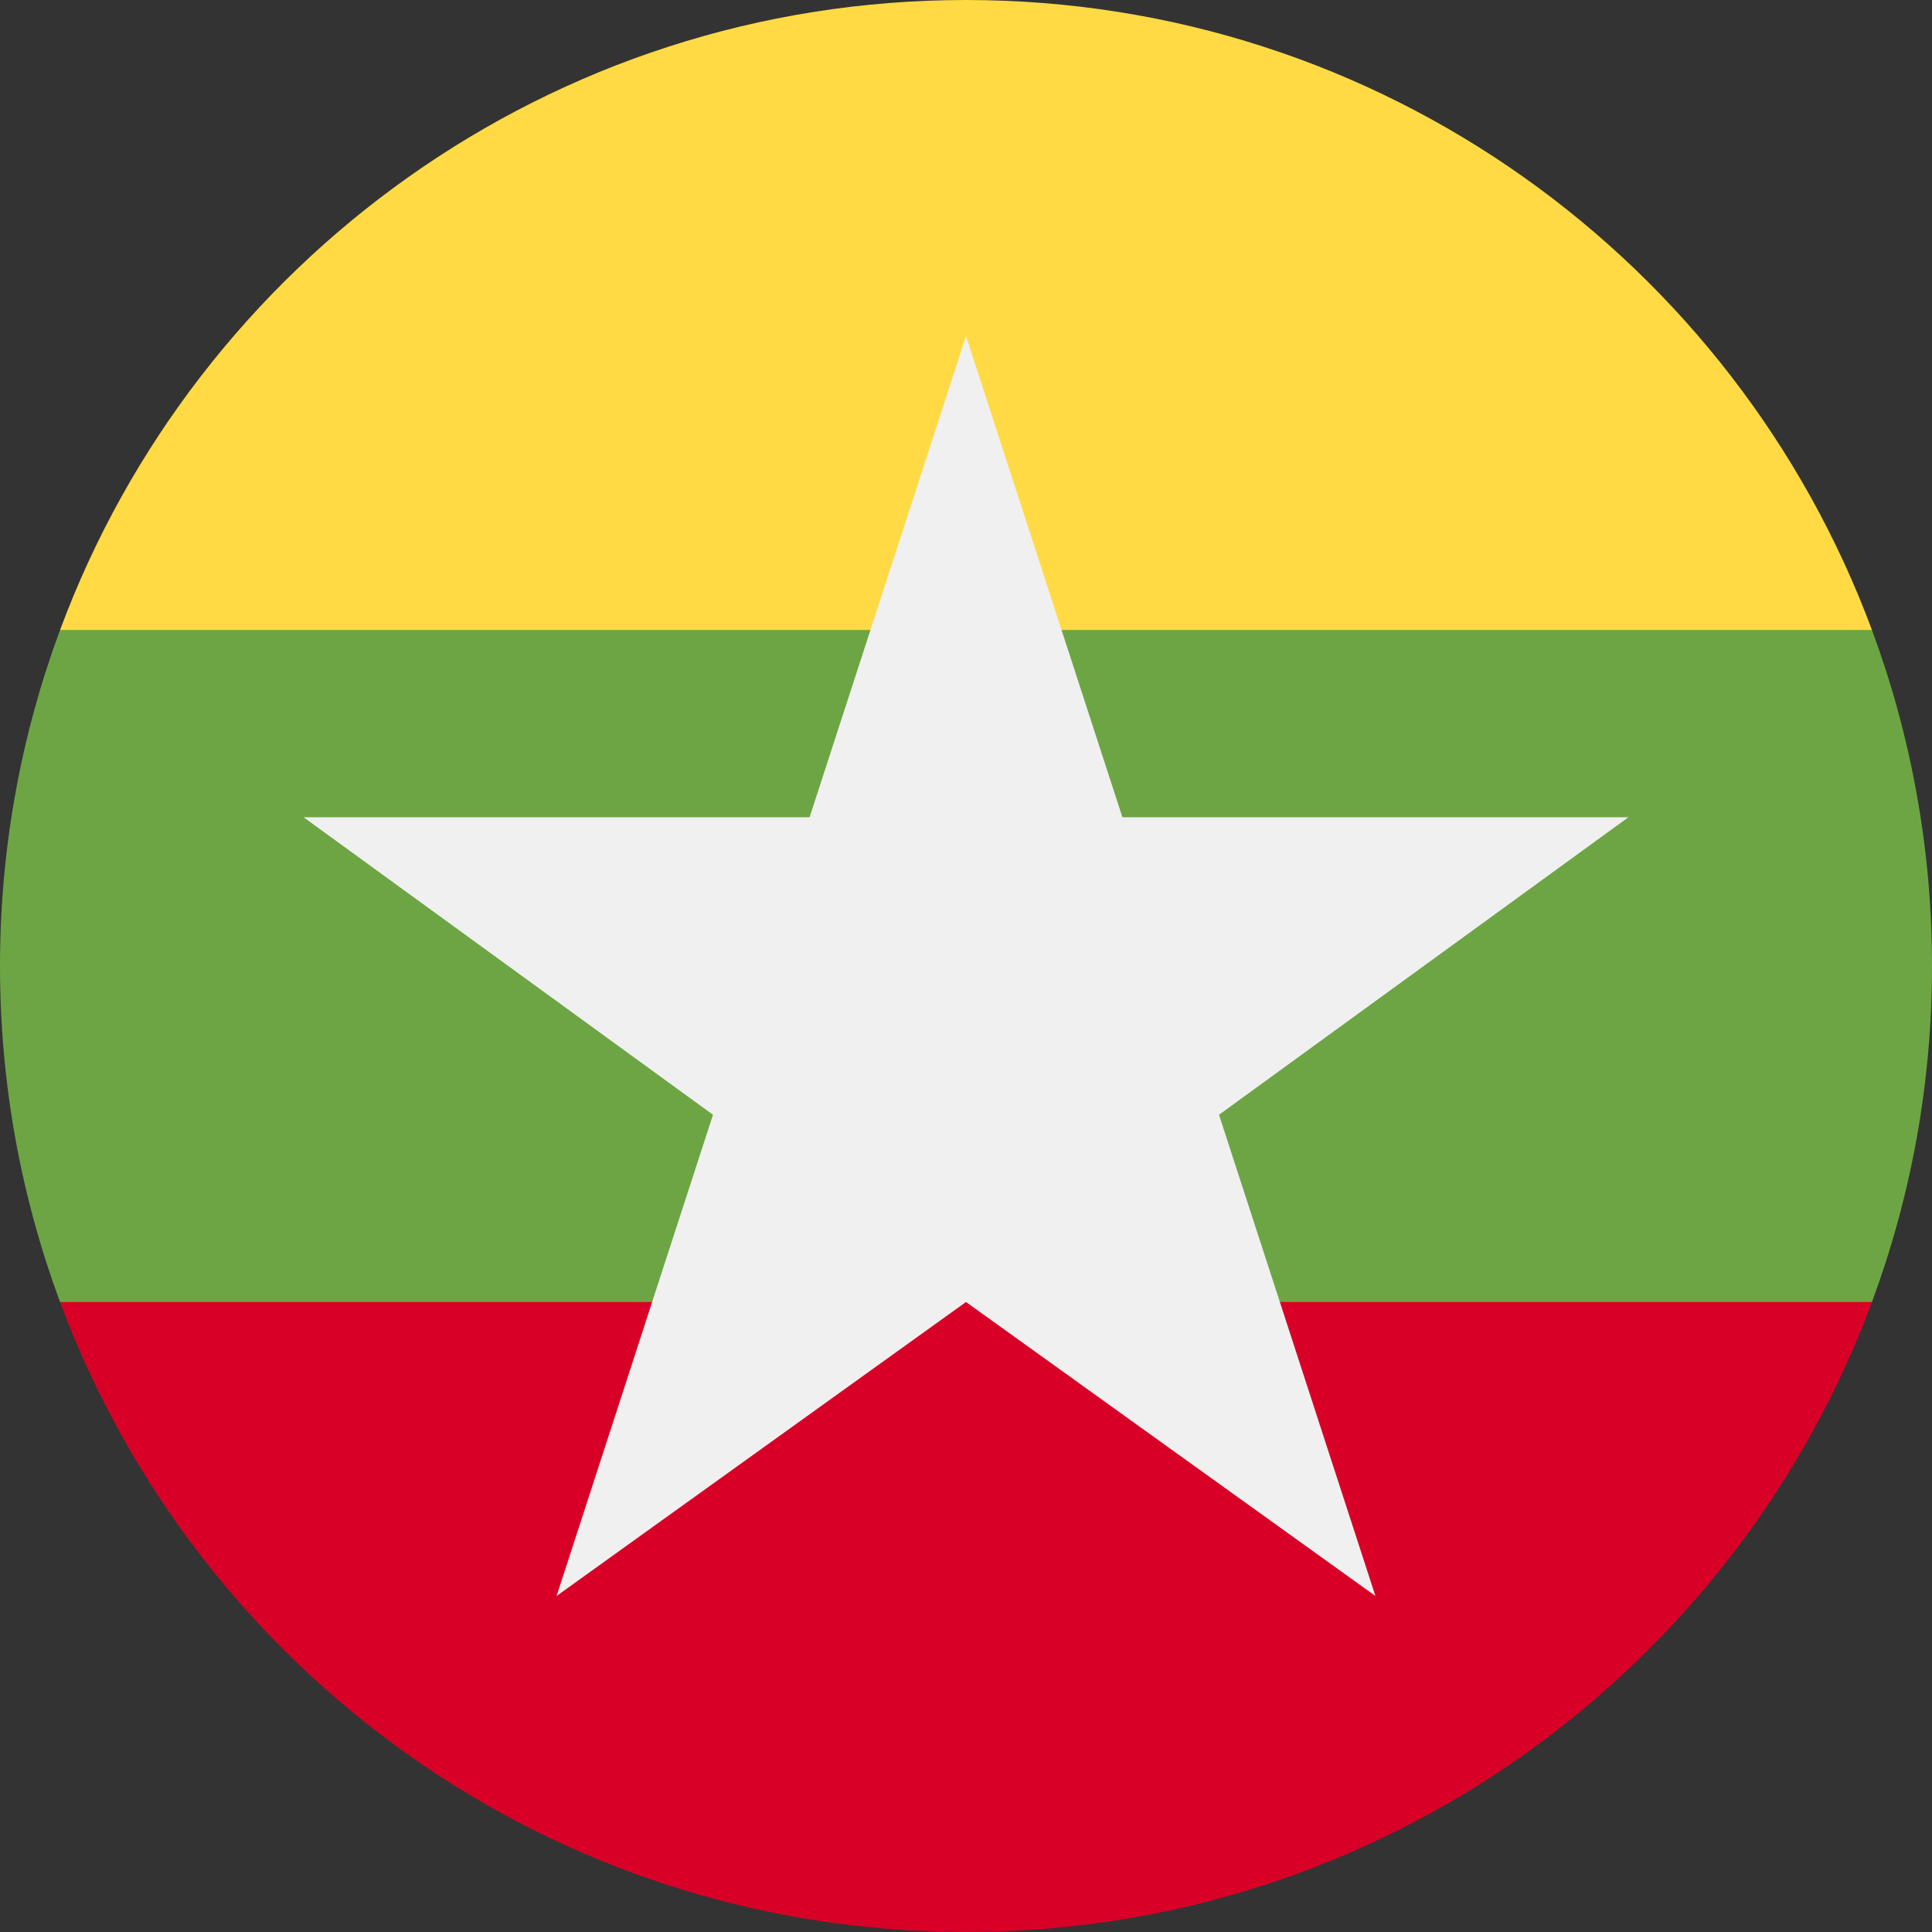 <svg width="24" height="24" viewBox="0 0 24 24" fill="none" xmlns="http://www.w3.org/2000/svg">
<rect x="0" y="0" width="24" height="24" fill="#333333" stroke="none"/>
<g clip-path="url(#clip0_22_6034)">
<path d="M23.254 16.174C23.736 14.874 24 13.468 24 12C24 10.532 23.736 9.126 23.254 7.826L12 6.783L0.746 7.826C0.264 9.126 0 10.532 0 12C0 13.468 0.264 14.874 0.746 16.174L12 17.217L23.254 16.174Z" fill="#6DA544"/>
<path d="M23.254 7.826C21.558 3.256 17.16 0 12 0C6.84 0 2.442 3.256 0.746 7.826H23.254Z" fill="#FFDA44"/>
<path d="M12 24C17.16 24 21.558 20.744 23.254 16.174H0.746C2.442 20.744 6.84 24 12 24Z" fill="#D80027"/>
<path d="M20.229 10.152H13.943L12 4.174L10.057 10.152H3.771L8.857 13.848L6.914 19.826L12 16.174L17.086 19.826L15.143 13.848L20.229 10.152Z" fill="#F0F0F0"/>
</g>
<defs>
<clipPath id="clip0_22_6034">
<rect width="24" height="24" fill="white"/>
</clipPath>
</defs>
</svg>

